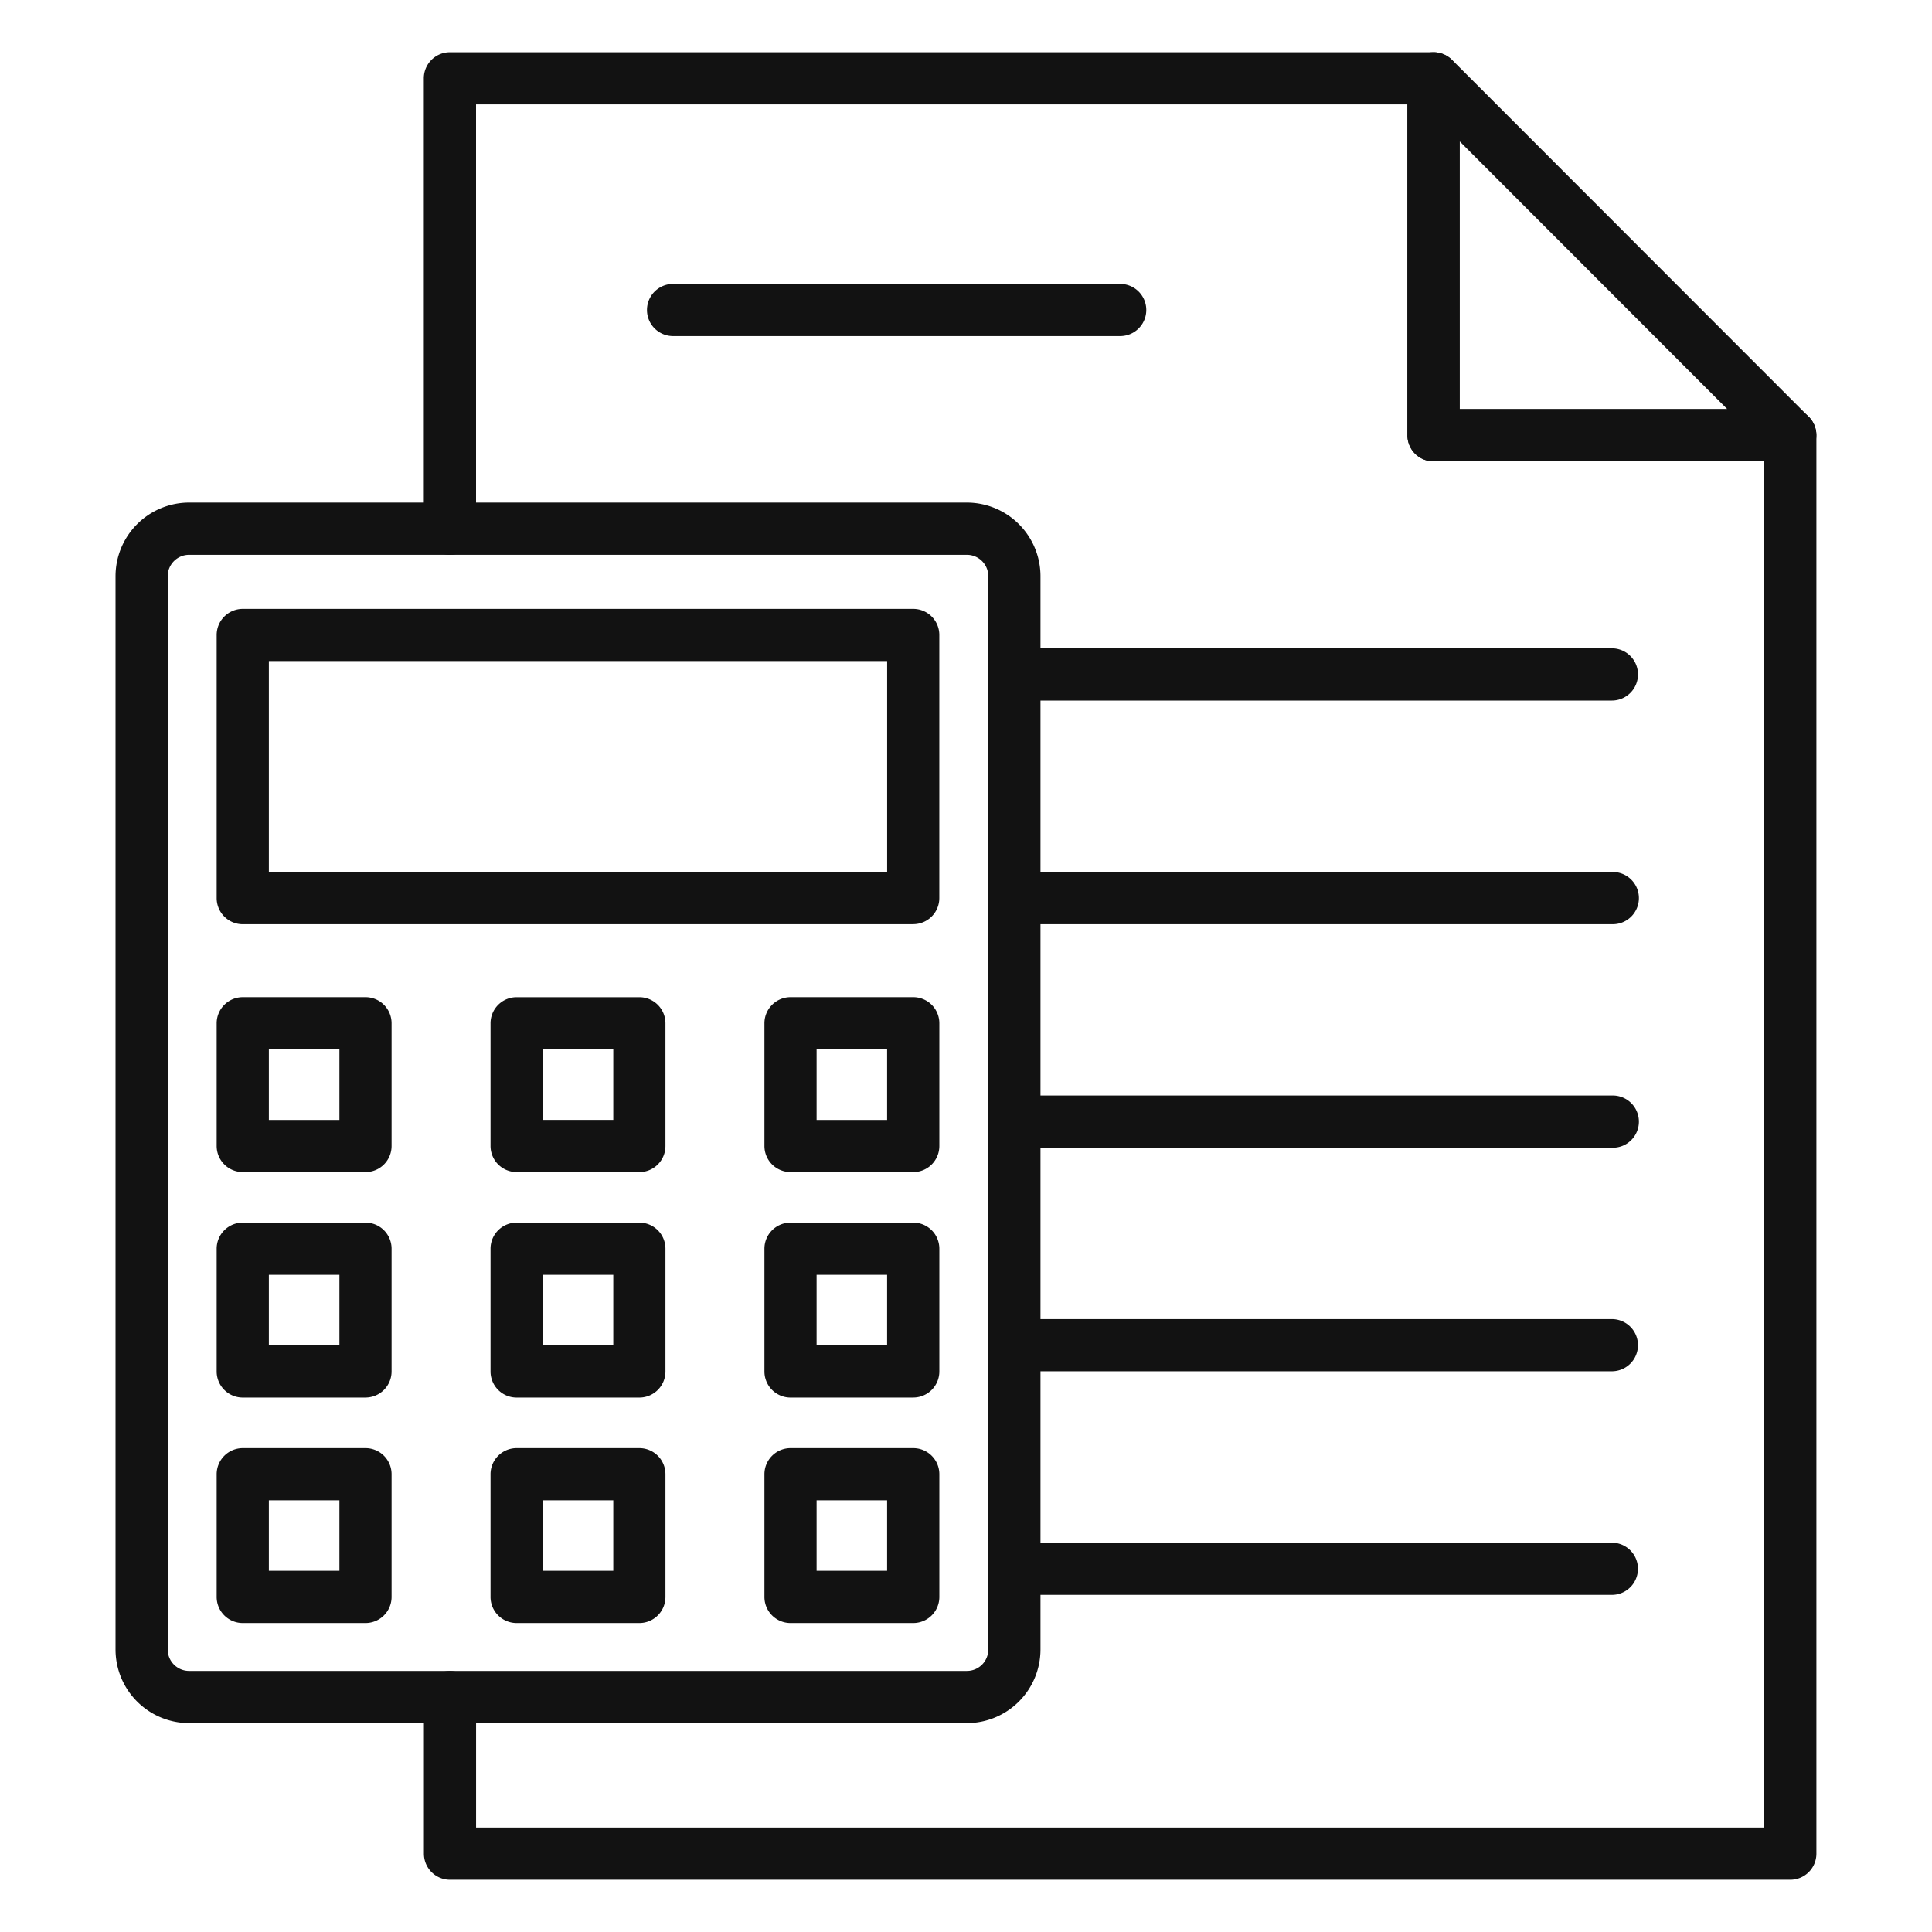 <svg width="60" height="60" fill="none" xmlns="http://www.w3.org/2000/svg"><path d="M30.03 53.513H5.873a2.288 2.288 0 0 1-2.285-2.285V17.893a2.288 2.288 0 0 1 2.285-2.285h24.155a2.288 2.288 0 0 1 2.285 2.285v33.335a2.289 2.289 0 0 1-2.285 2.285zM5.873 17.23a.664.664 0 0 0-.664.663v33.335a.664.664 0 0 0 .664.664h24.155a.664.664 0 0 0 .664-.664V17.893a.665.665 0 0 0-.664-.663H5.874z" fill="#121212"/><path d="M28.361 28.703H7.541a.811.811 0 0 1-.812-.811V19.72a.811.811 0 0 1 .811-.811h20.821a.81.81 0 0 1 .81.81v8.172a.81.81 0 0 1-.81.81zM8.351 27.08h19.2v-6.55H8.35v6.55zM11.351 36.4h-3.81a.81.81 0 0 1-.812-.81v-3.81a.811.811 0 0 1 .811-.812h3.811a.81.81 0 0 1 .81.811v3.81a.81.81 0 0 1-.81.812zm-3-1.62h2.19v-2.19H8.35v2.19zM19.856 36.4h-3.81a.81.81 0 0 1-.812-.81v-3.811a.81.81 0 0 1 .811-.81h3.811a.81.81 0 0 1 .81.81v3.81a.81.81 0 0 1-.81.812zm-3-1.621h2.19v-2.19h-2.19v2.19zM28.36 36.4h-3.81a.81.81 0 0 1-.81-.81v-3.81a.811.811 0 0 1 .81-.812h3.81a.81.81 0 0 1 .812.811v3.81a.81.81 0 0 1-.811.812zm-3-1.62h2.19v-2.19h-2.19v2.19zM11.351 43.403h-3.81a.811.811 0 0 1-.812-.811V38.78a.81.81 0 0 1 .811-.81h3.811a.81.81 0 0 1 .81.81v3.81a.81.81 0 0 1-.81.812zm-3-1.622h2.19v-2.19H8.35v2.19zM19.856 43.403h-3.81a.81.81 0 0 1-.812-.811v-3.81a.81.81 0 0 1 .811-.812h3.811a.81.81 0 0 1 .81.811v3.81a.81.81 0 0 1-.81.812zm-3-1.622h2.19v-2.19h-2.19v2.19zM28.36 43.403h-3.81a.811.811 0 0 1-.81-.811V38.78a.811.811 0 0 1 .81-.81h3.81a.81.81 0 0 1 .812.81v3.81a.81.81 0 0 1-.811.812zm-3-1.622h2.19v-2.19h-2.19v2.19zM11.351 50.405h-3.81a.81.81 0 0 1-.812-.811v-3.811a.811.811 0 0 1 .811-.81h3.811a.81.81 0 0 1 .81.81v3.81a.81.81 0 0 1-.81.812zm-3-1.622h2.19v-2.19H8.35v2.19zM19.856 50.405h-3.81a.81.81 0 0 1-.812-.811v-3.811a.81.81 0 0 1 .811-.81h3.811a.81.81 0 0 1 .81.81v3.81a.81.81 0 0 1-.81.812zm-3-1.622h2.19v-2.19h-2.19v2.19zM28.36 50.405h-3.81a.81.81 0 0 1-.81-.811v-3.811a.811.811 0 0 1 .81-.81h3.81a.81.81 0 0 1 .812.81v3.81a.81.81 0 0 1-.811.812zm-3-1.622h2.19v-2.19h-2.19v2.19z" fill="#121212"/><path d="M55.6 58.378H13.975a.81.81 0 0 1-.81-.81v-4.865a.81.81 0 1 1 1.62 0v4.054H54.79v-42.43H44.517a.81.81 0 0 1-.81-.81V3.242H14.784V16.42a.81.81 0 1 1-1.622 0V2.432a.81.81 0 0 1 .81-.81h30.544a.811.811 0 0 1 .81.81v10.273h10.274a.811.811 0 0 1 .81.811v44.052a.811.811 0 0 1-.81.81z" fill="#121212"/><path d="M55.597 14.327H44.522a.81.81 0 0 1-.811-.811V2.432a.811.811 0 0 1 1.384-.573l11.076 11.084a.811.811 0 0 1-.574 1.384zm-10.264-1.622h8.308l-8.308-8.314v8.314zM34.788 10.438H20.903a.81.81 0 1 1 0-1.621h13.885a.81.81 0 1 1 0 1.621zM50.058 21.756H31.502a.81.81 0 1 1 0-1.622h18.556a.81.81 0 1 1 0 1.622zM50.058 28.702H31.502a.81.81 0 1 1 0-1.621h18.556a.811.811 0 1 1 0 1.621zM50.058 35.644H31.502a.81.81 0 1 1 0-1.621h18.556a.811.811 0 1 1 0 1.621zM50.058 42.587H31.502a.81.81 0 1 1 0-1.621h18.556a.81.81 0 1 1 0 1.621zM50.058 49.53H31.502a.81.81 0 1 1 0-1.62h18.556a.81.81 0 1 1 0 1.62z" fill="#121212"/></svg>